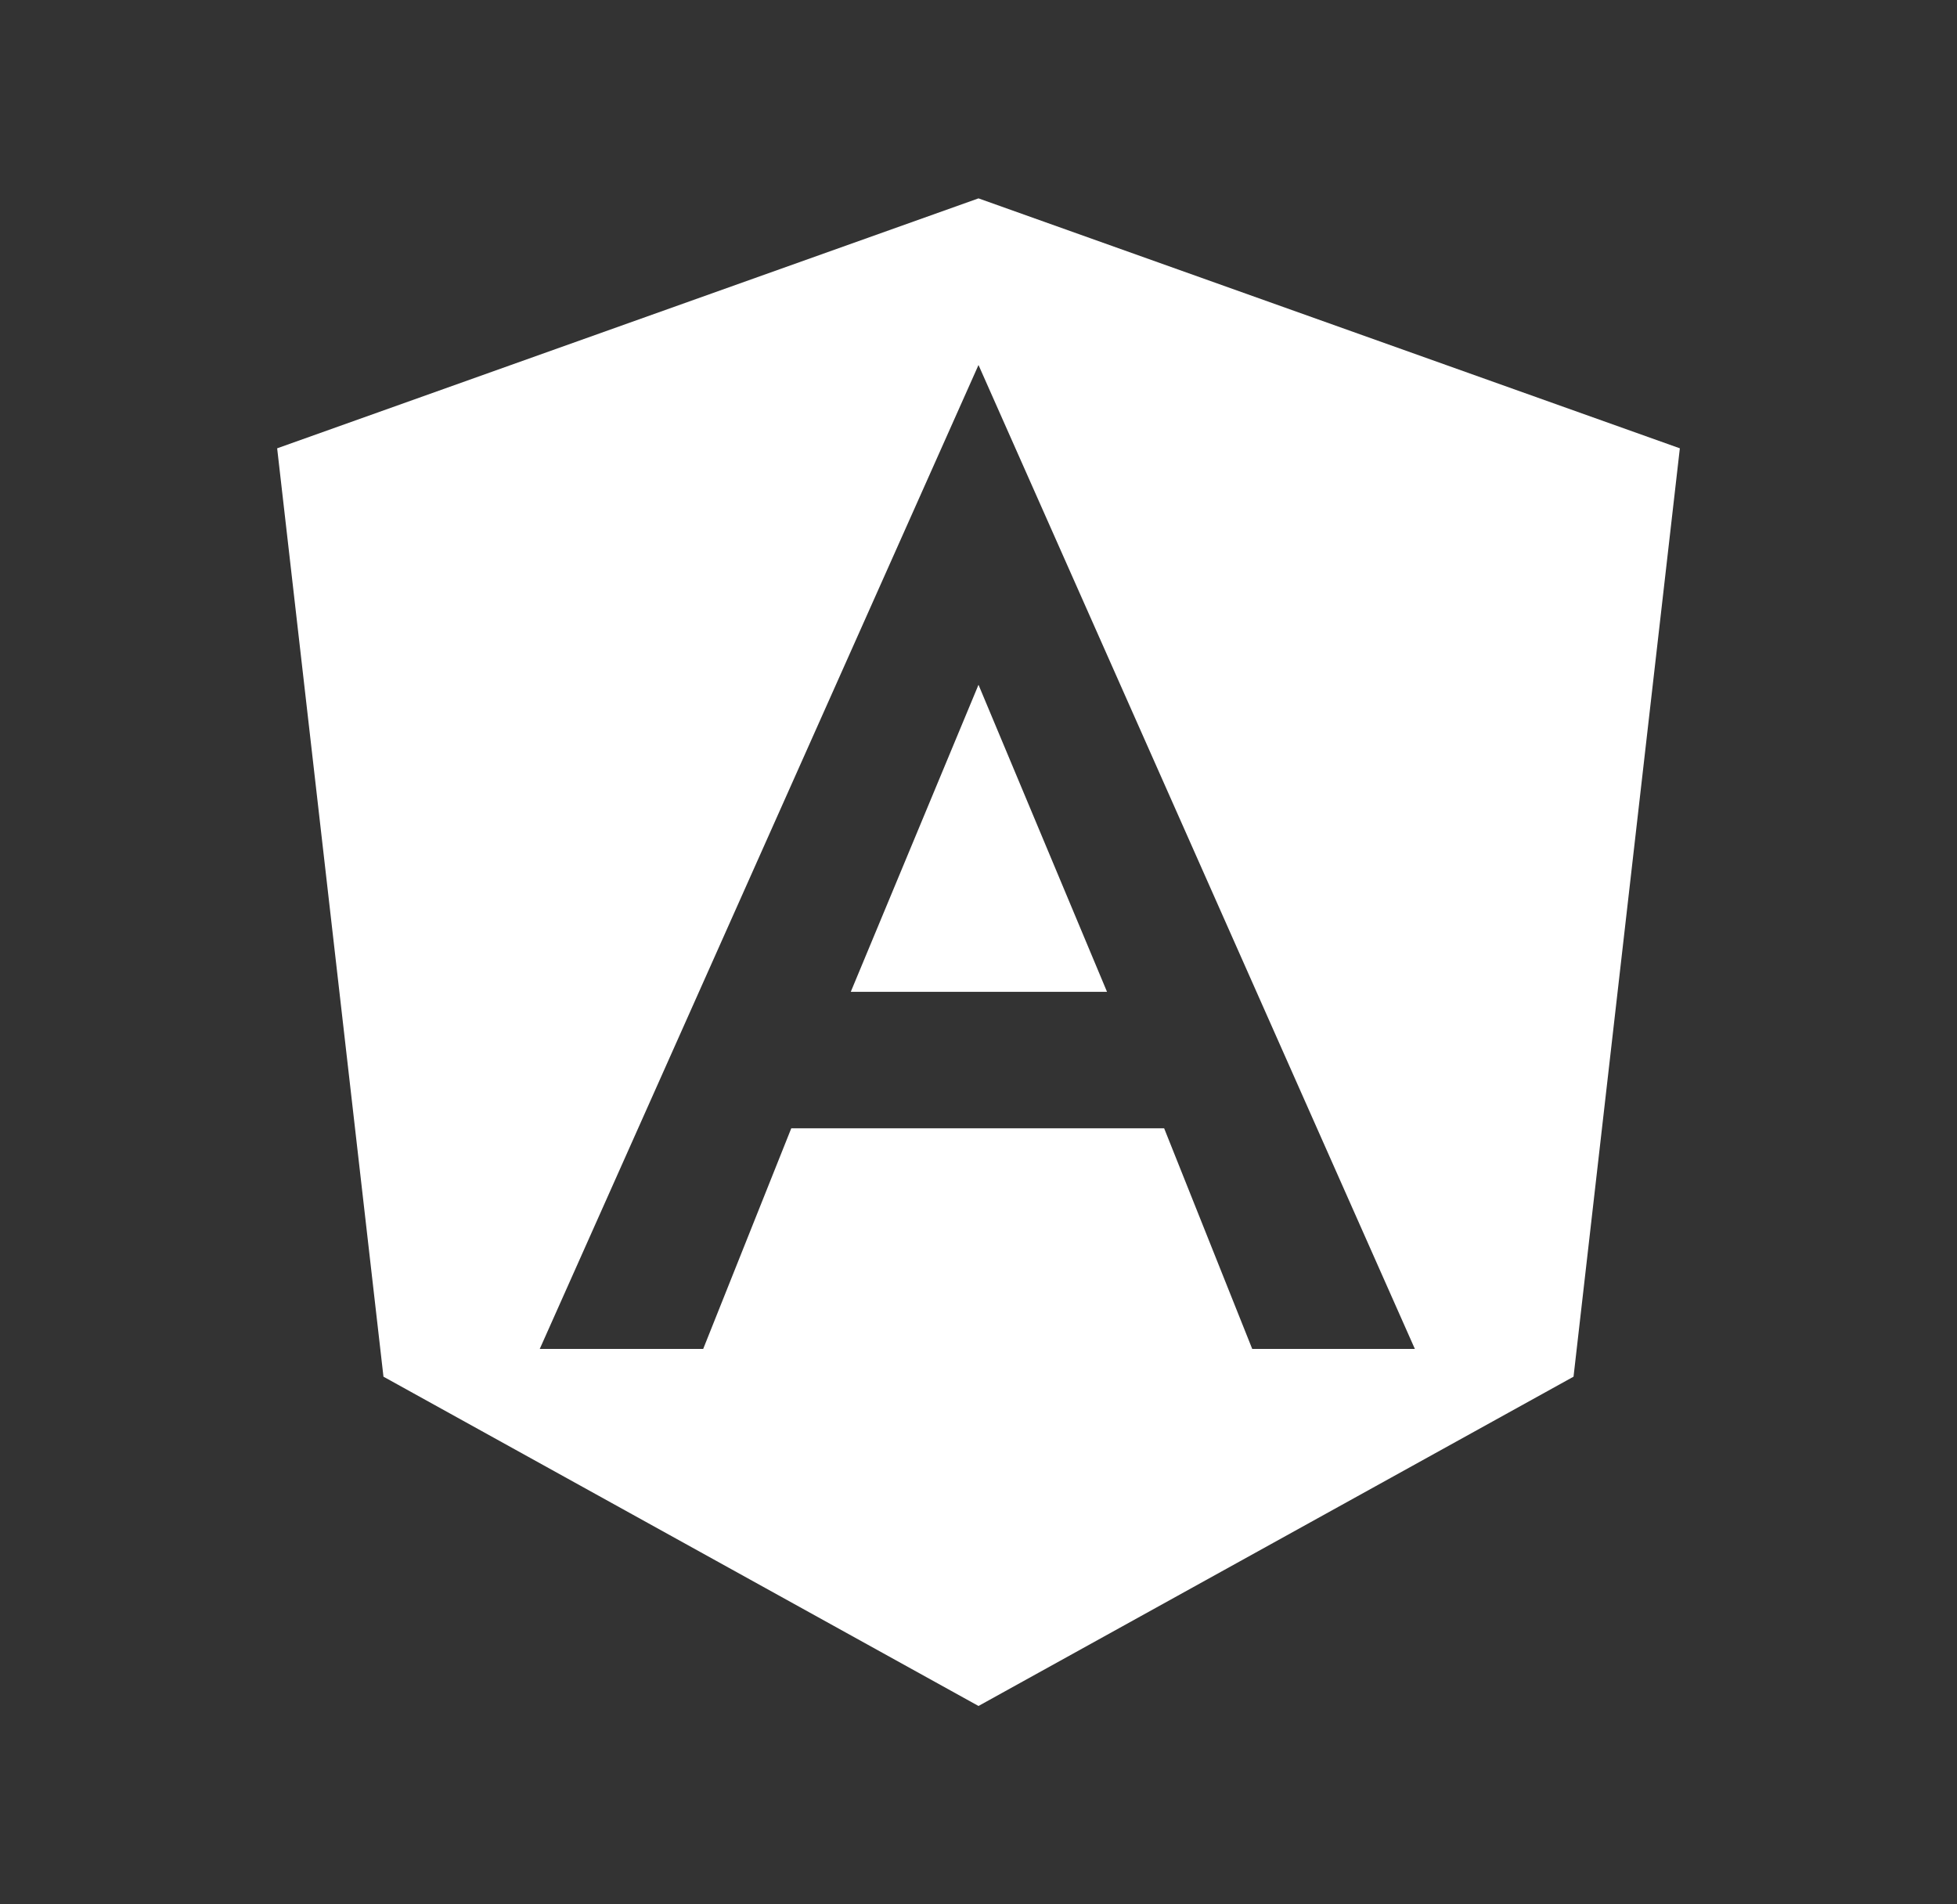 <svg width="37" height="36" viewBox="0 0 37 36" fill="none" xmlns="http://www.w3.org/2000/svg">
<rect x="0" y="0" width="37" height="36" fill="#333333" stroke="none"/>
<path d="M18.5 3.75L31.76 8.475L29.75 26.025L18.5 32.25L7.25 26.025L5.24 8.475L18.5 3.75ZM18.5 6.9L10.205 25.5H13.295L14.96 21.33H22.01L23.675 25.5H26.75L18.5 6.9ZM20.93 18.75H16.085L18.5 12.945L20.93 18.75Z" fill="white"/>
</svg>
